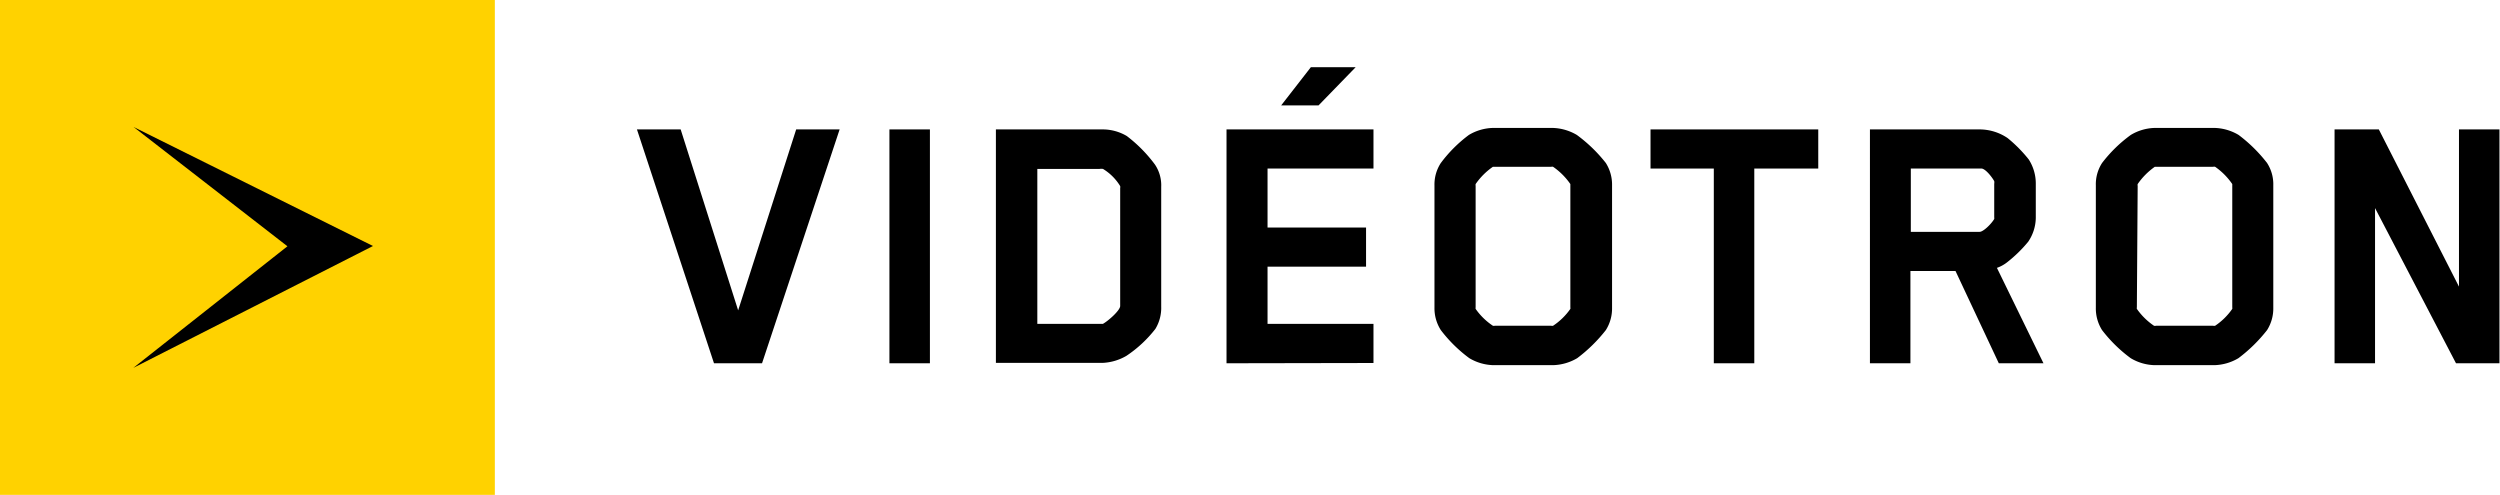 <svg xmlns="http://www.w3.org/2000/svg" viewBox="0 0 185.26 36.67"><rect width="36.67" height="36.67" fill="#ffd200"/><polygon points="9.9 9.41 27.64 18.23 9.88 27.26 21.3 18.25 9.9 9.41"/><path d="M56.47,26.92H52.91L47.2,9.59h3.24L54.7,23,59,9.59h3.22Z"/><path d="M65.91,26.92V9.59h3V26.92Z"/><path d="M85.62,24.37a9.09,9.09,0,0,1-2.15,2,3.82,3.82,0,0,1-1.74.52H73.8V9.59h7.93a3.5,3.5,0,0,1,1.77.49,10.45,10.45,0,0,1,2.09,2.12,2.75,2.75,0,0,1,.46,1.65v8.87A3,3,0,0,1,85.62,24.37ZM81.53,24s.18,0,.2,0c.41-.23,1.28-1,1.28-1.33V13.94a.4.4,0,0,0,0-.15,3.8,3.8,0,0,0-1.27-1.27.74.74,0,0,0-.27,0h-4.6V24Z"/><path d="M90.89,26.92V9.59h10.89v2.9H93.93v4.37h7.3v2.9h-7.3V24h7.85v2.9Z"/><path d="M119,24.46a11.31,11.31,0,0,1-2.12,2.08,3.71,3.71,0,0,1-1.8.52h-4.4a3.65,3.65,0,0,1-1.8-.52,10.42,10.42,0,0,1-2.11-2.08,3,3,0,0,1-.47-1.66V13.73a2.91,2.91,0,0,1,.47-1.65A10.16,10.16,0,0,1,108.85,10a3.65,3.65,0,0,1,1.8-.52h4.4a3.71,3.71,0,0,1,1.8.52A11,11,0,0,1,119,12.08a3,3,0,0,1,.46,1.65V22.8A3,3,0,0,1,119,24.46Zm-9.65-1.68a.28.28,0,0,0,0,.11,4.79,4.79,0,0,0,1.28,1.25.31.31,0,0,0,.14,0h4.18a.36.36,0,0,0,.14,0,4.79,4.79,0,0,0,1.28-1.25.27.27,0,0,0,0-.11v-9s0-.11,0-.14a5,5,0,0,0-1.28-1.28.29.29,0,0,0-.14,0h-4.18s-.11,0-.14,0a5,5,0,0,0-1.28,1.28.49.49,0,0,0,0,.14Z"/><path d="M130,12.49V26.92h-3V12.49h-4.69V9.59h12.43v2.9Z"/><path d="M150.3,17.91a9.92,9.92,0,0,1-1.57,1.53,2.63,2.63,0,0,1-.75.41l3.45,7.07h-3.31l-3.21-6.84h-3.34v6.84h-3V9.59h8.14a3.71,3.71,0,0,1,2.06.64,10.24,10.24,0,0,1,1.57,1.59,3.29,3.29,0,0,1,.52,1.77v2.55A3.22,3.22,0,0,1,150.3,17.91Zm-2.52-4.29a.59.59,0,0,0,0-.2c-.18-.32-.64-.9-.93-.93h-5.25v4.69h5.1c.26,0,.84-.55,1.08-.95a.31.31,0,0,0,0-.12Z"/><path d="M168,24.46a11.31,11.31,0,0,1-2.12,2.08,3.67,3.67,0,0,1-1.79.52h-4.41a3.61,3.61,0,0,1-1.79-.52,10.47,10.47,0,0,1-2.12-2.08,3,3,0,0,1-.46-1.66V13.73a2.9,2.9,0,0,1,.46-1.65A10.22,10.22,0,0,1,157.9,10a3.61,3.61,0,0,1,1.79-.52h4.41a3.67,3.67,0,0,1,1.79.52A11,11,0,0,1,168,12.08a2.9,2.9,0,0,1,.46,1.65V22.8A3,3,0,0,1,168,24.46Zm-9.65-1.68a.2.2,0,0,0,0,.11,4.92,4.92,0,0,0,1.27,1.25.33.33,0,0,0,.15,0H164a.4.4,0,0,0,.15,0,4.77,4.77,0,0,0,1.27-1.25.27.27,0,0,0,0-.11v-9s0-.11,0-.14a5,5,0,0,0-1.27-1.28.33.33,0,0,0-.15,0h-4.17s-.12,0-.15,0a5.11,5.11,0,0,0-1.27,1.28.34.34,0,0,0,0,.14Z"/><path d="M182,26.92l-6-11.5v11.5H173V9.59h3.28l5.94,11.65V9.59h3V26.92Z"/><polygon points="100.46 4.98 97.14 4.98 94.94 7.81 97.71 7.81 100.46 4.98"/></svg>